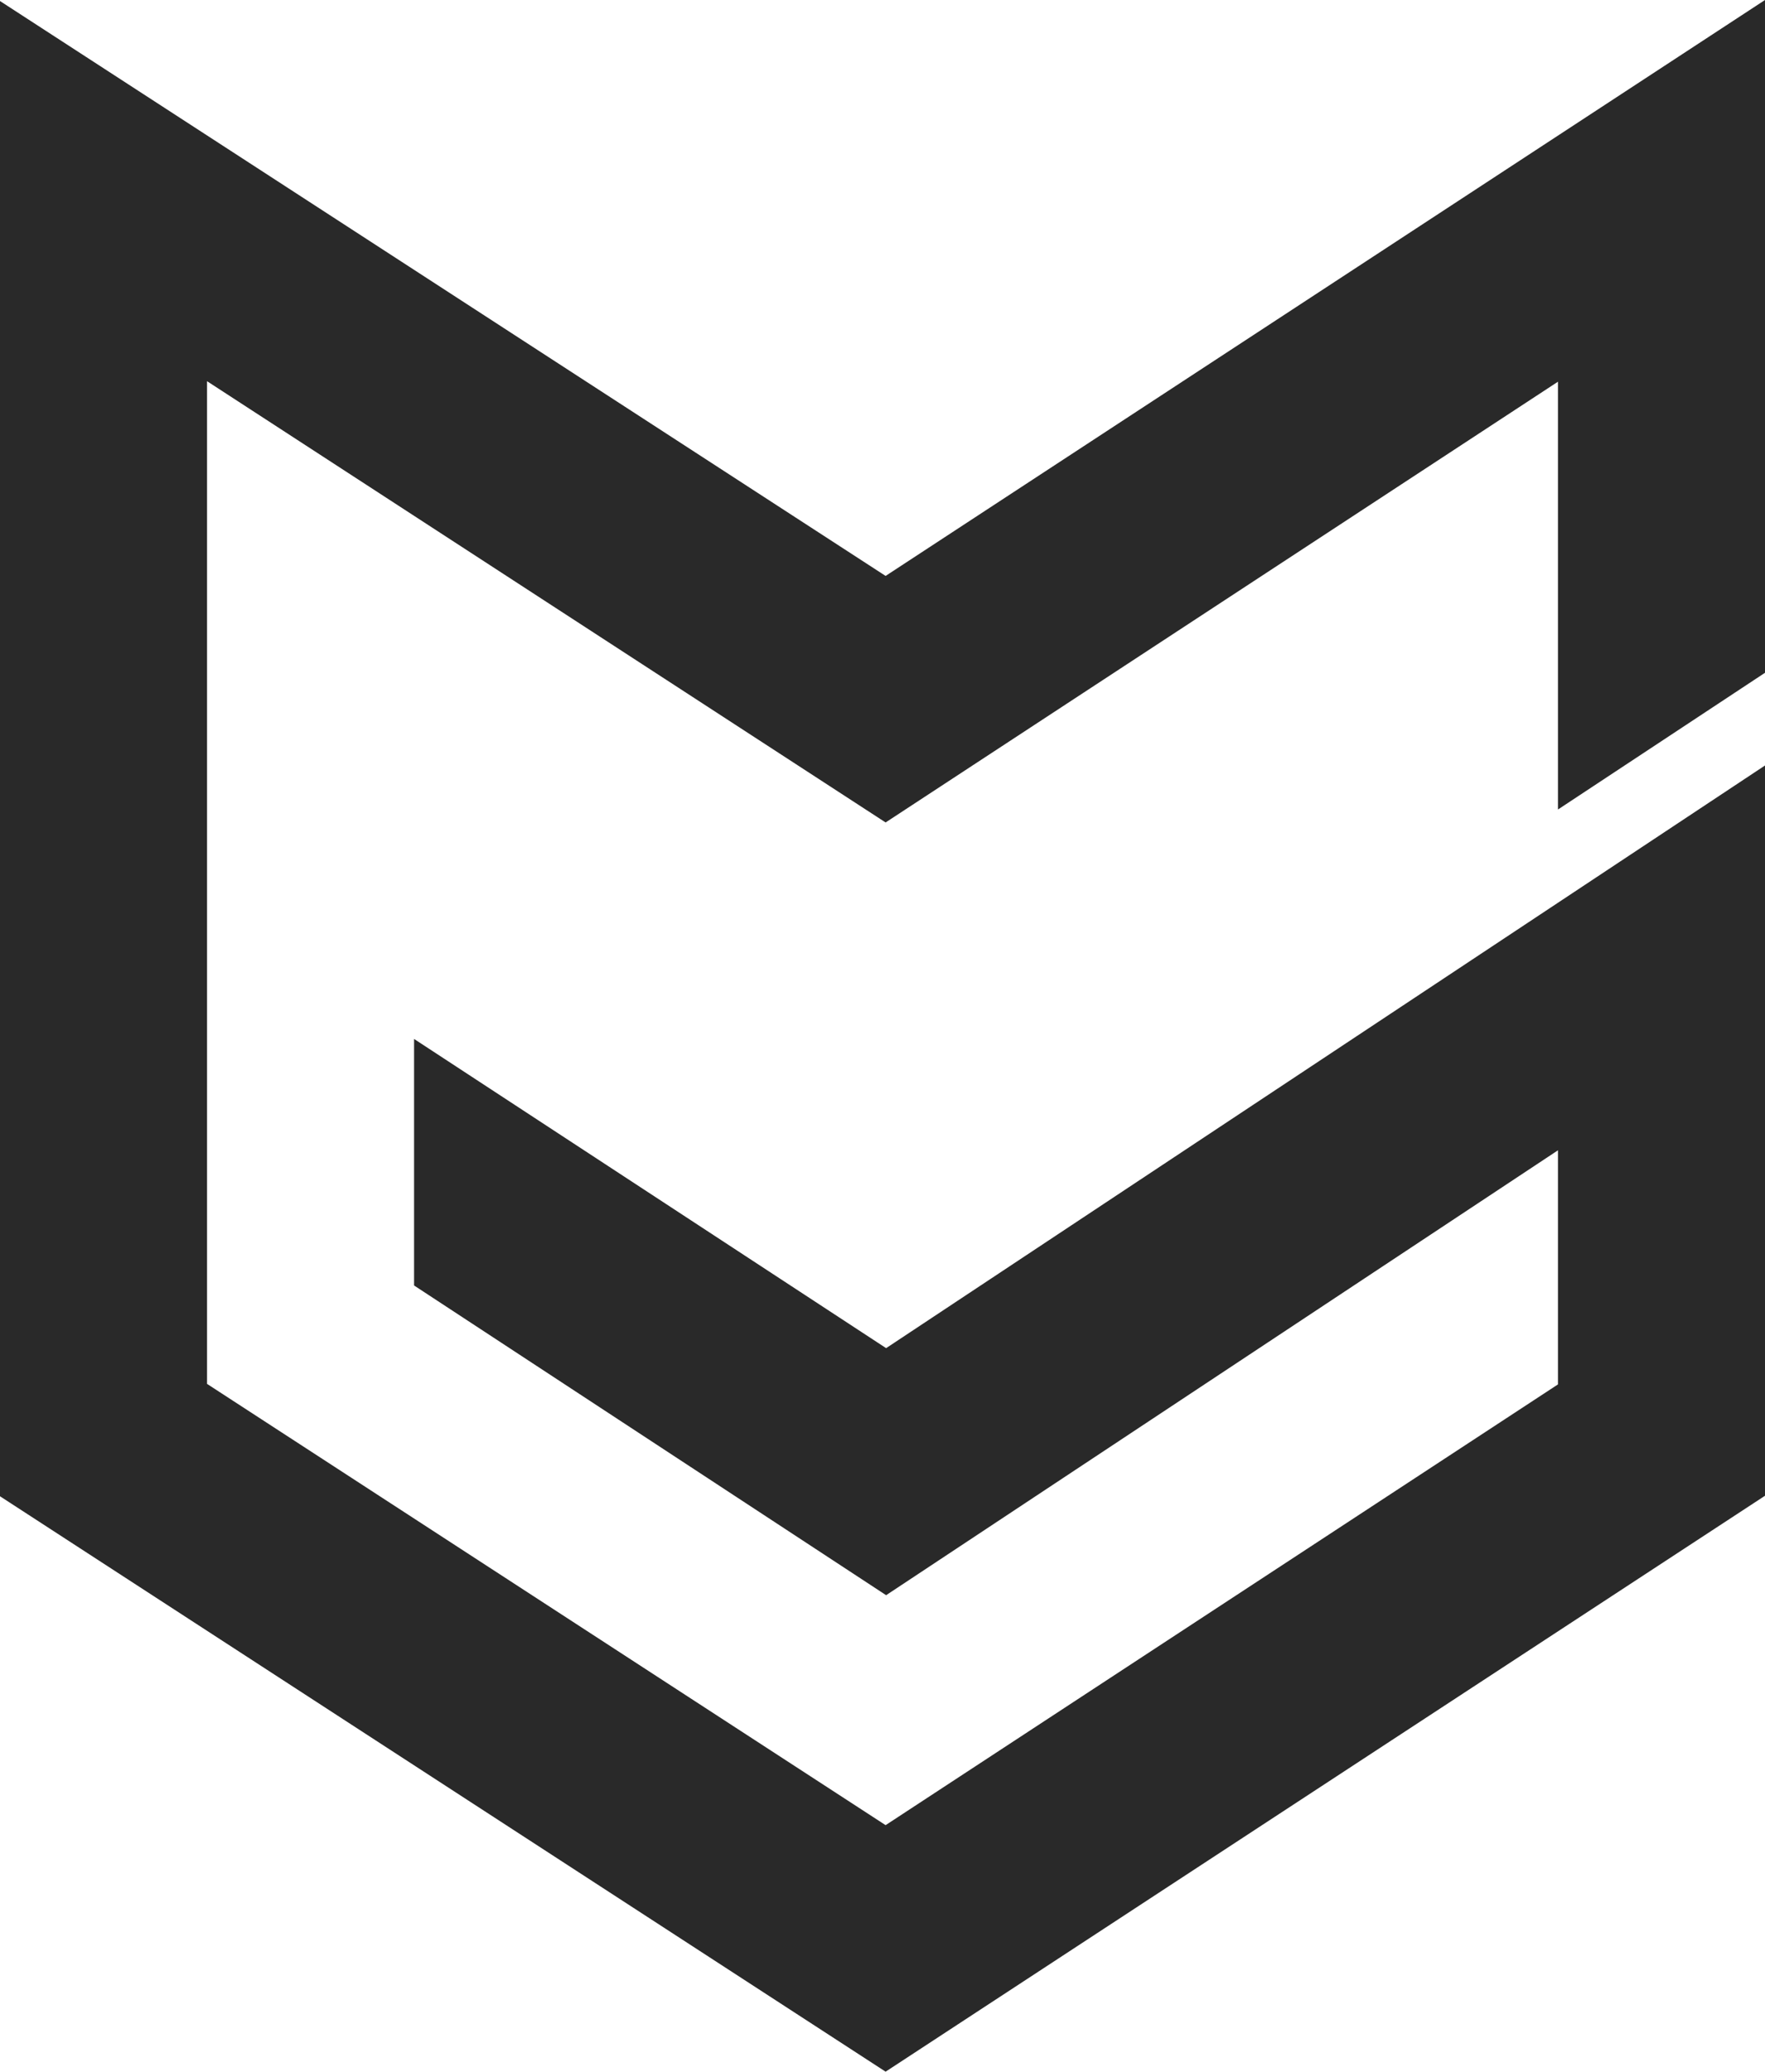 <?xml version="1.0" encoding="utf-8"?>
<!-- Generator: Adobe Illustrator 15.1.0, SVG Export Plug-In . SVG Version: 6.00 Build 0)  -->
<!DOCTYPE svg PUBLIC "-//W3C//DTD SVG 1.1//EN" "http://www.w3.org/Graphics/SVG/1.1/DTD/svg11.dtd">
<svg version="1.1" id="Layer_1" xmlns="http://www.w3.org/2000/svg" xmlns:xlink="http://www.w3.org/1999/xlink" x="0px" y="0px"
	 width="341px" height="400px" viewBox="0 0 341 400" enable-background="new 0 0 341 400" xml:space="preserve">
<polygon fill="#292929" points="171.2,260.3 80,200.6 80,248.2 171.2,308 301,222.1 301,267.3 171.1,352.4 40,267.2 40,73.6 
	171.1,158.8 301,73.7 301,156.3 341,129.9 341,0 171.1,111.2 0,0.2 0,288.9 171.1,400 341,288.8 341,147.8 "/>
</svg>
